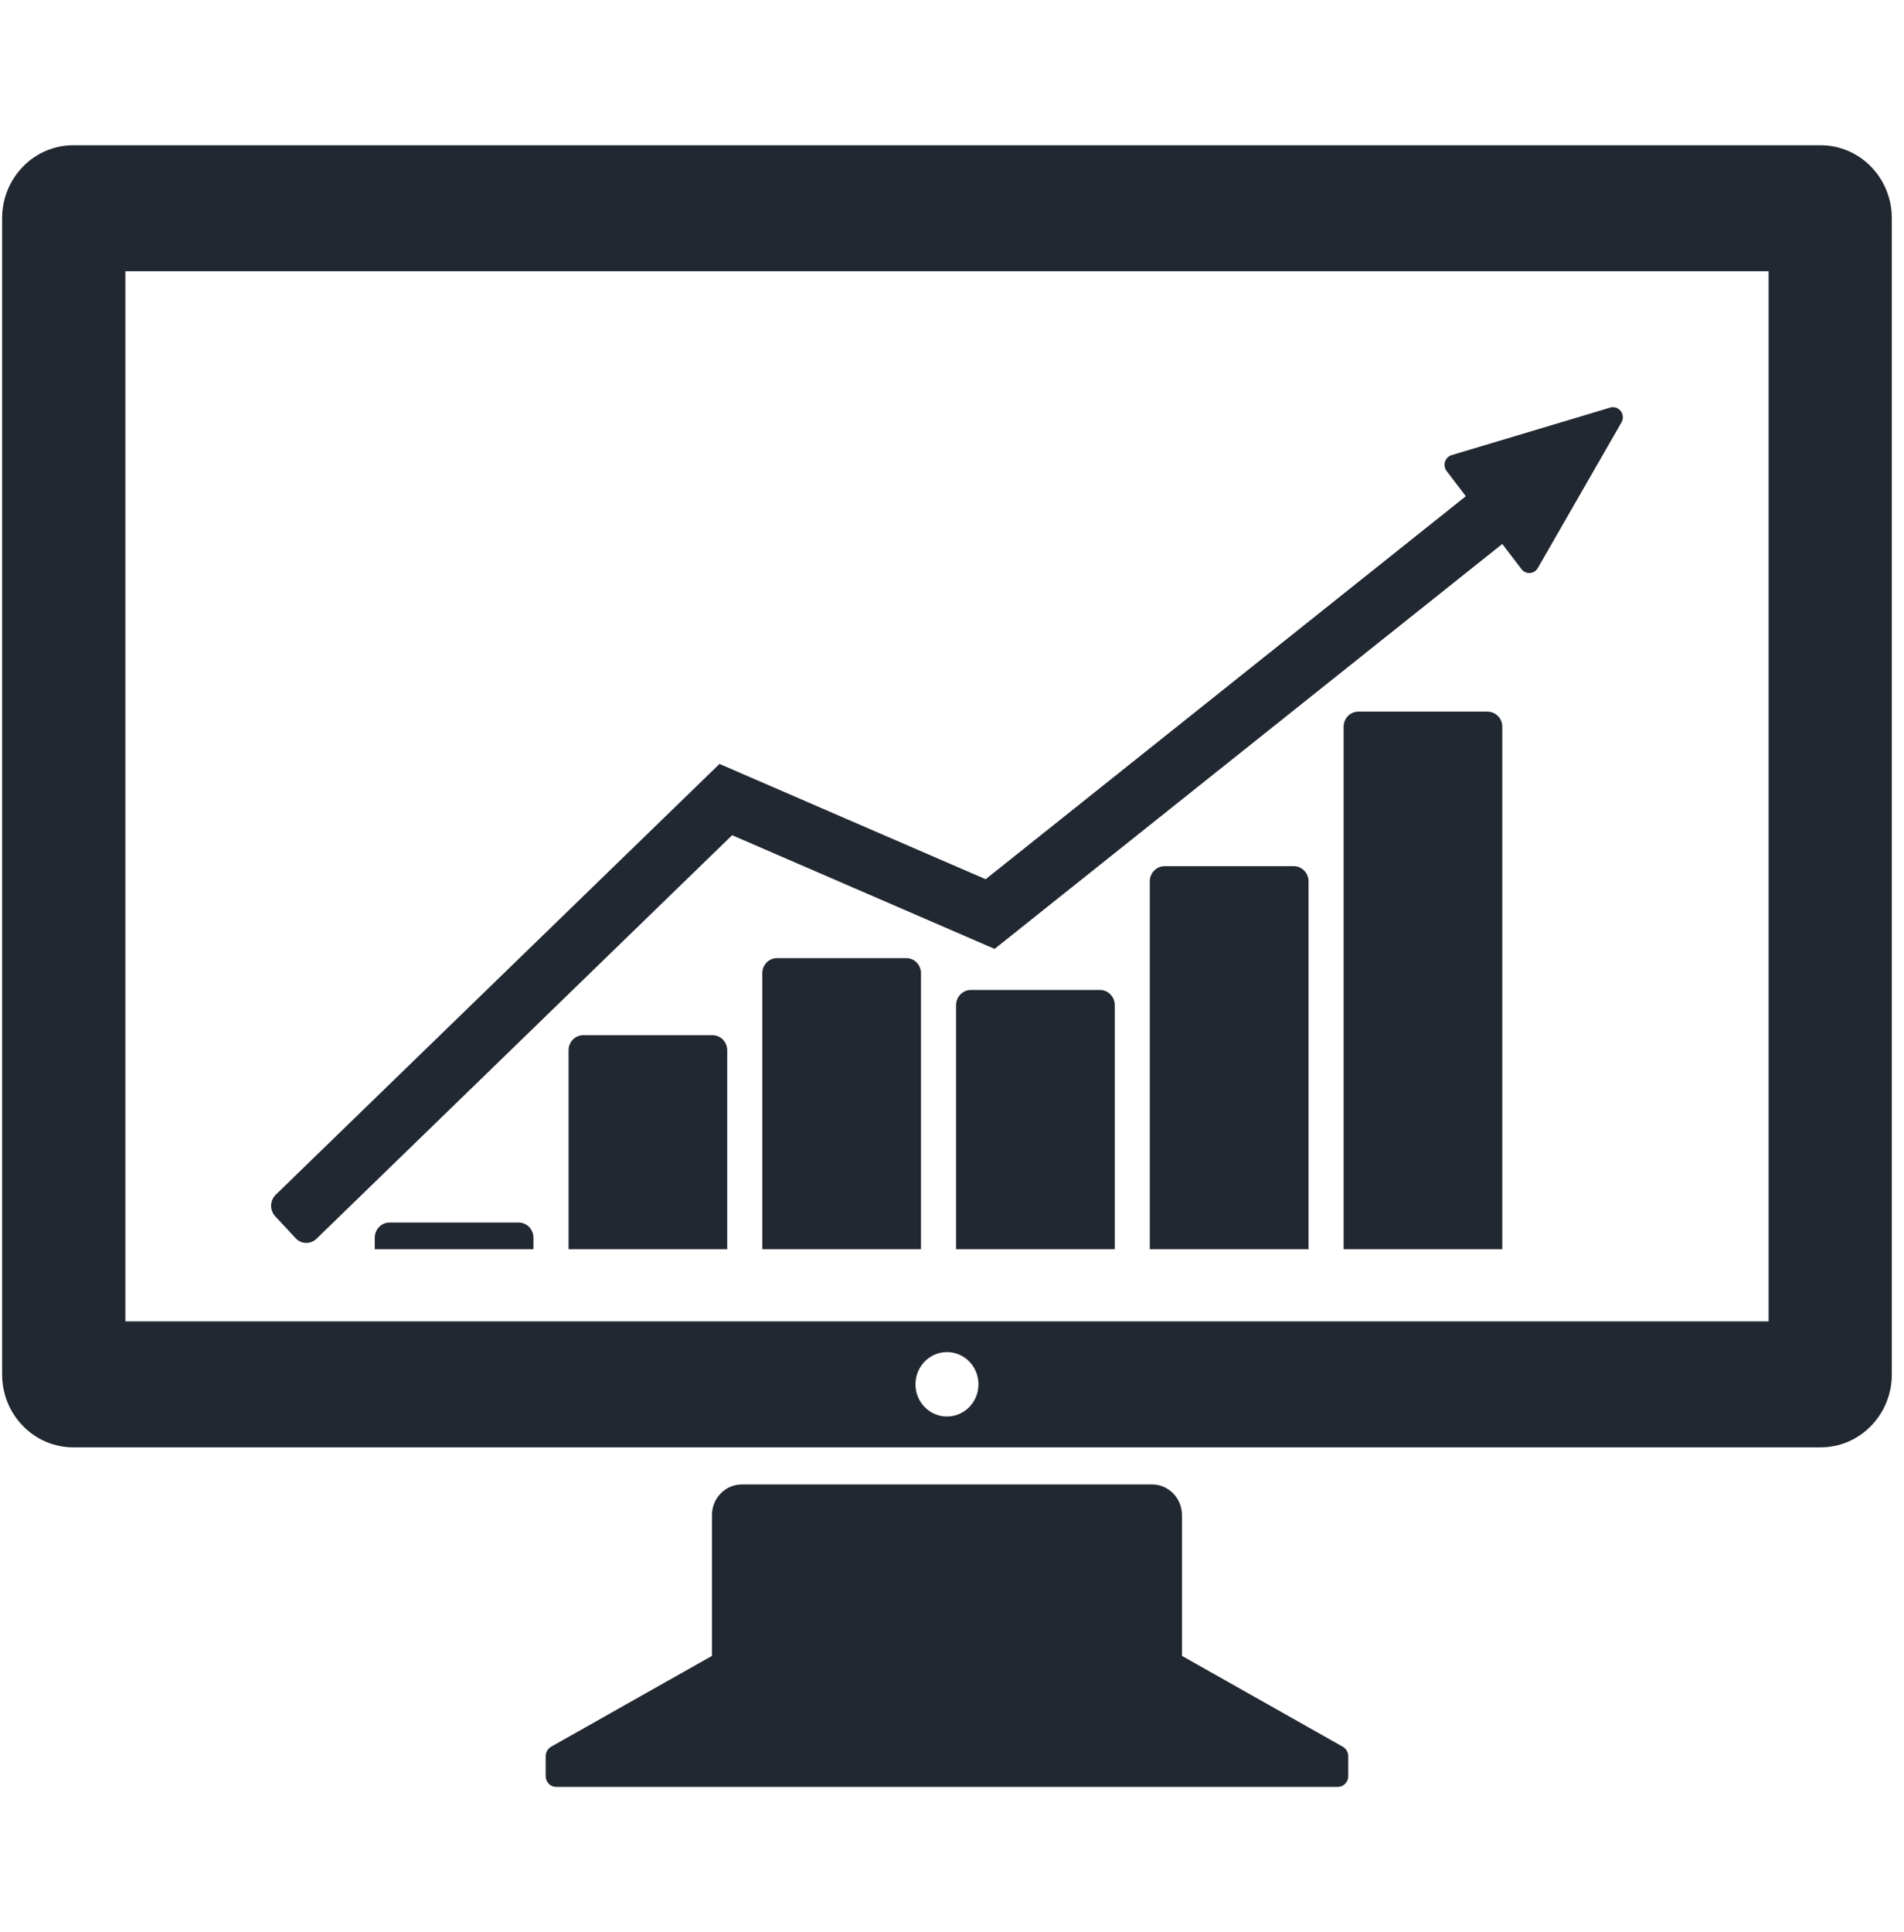 <svg width="69" height="70" viewBox="0 0 69 70" fill="none" xmlns="http://www.w3.org/2000/svg">
<g clip-path="url(#clip0_1_572)">
<path d="M42.834 59.99V54.891C42.834 54.745 42.806 54.6 42.751 54.465C42.696 54.33 42.616 54.208 42.515 54.104C42.414 54.001 42.294 53.919 42.163 53.863C42.031 53.807 41.889 53.779 41.746 53.779H26.888C26.745 53.779 26.604 53.807 26.472 53.863C26.34 53.919 26.22 54.001 26.119 54.104C26.018 54.208 25.938 54.33 25.883 54.465C25.829 54.6 25.801 54.745 25.801 54.891V59.99L19.971 63.282C19.912 63.317 19.862 63.366 19.828 63.427C19.793 63.486 19.775 63.555 19.775 63.624V64.347C19.775 64.447 19.812 64.547 19.887 64.623C19.961 64.7 20.058 64.737 20.156 64.737H48.479C48.577 64.737 48.674 64.7 48.748 64.623C48.823 64.547 48.86 64.447 48.86 64.347V63.624C48.86 63.557 48.843 63.487 48.806 63.427C48.772 63.366 48.722 63.316 48.663 63.282L42.834 59.99ZM67.801 6.035C67.562 5.79 67.278 5.595 66.965 5.462C66.651 5.33 66.316 5.262 65.977 5.262H2.659C1.998 5.262 1.337 5.519 0.834 6.035C0.593 6.28 0.403 6.57 0.273 6.891C0.143 7.211 0.076 7.554 0.077 7.901V49.796C0.077 50.472 0.328 51.147 0.834 51.663C1.073 51.908 1.357 52.103 1.671 52.236C1.984 52.368 2.32 52.437 2.659 52.436H65.977C66.316 52.436 66.651 52.368 66.965 52.236C67.278 52.103 67.562 51.908 67.801 51.663C68.042 51.418 68.233 51.127 68.362 50.807C68.492 50.486 68.559 50.143 68.558 49.796V7.901C68.559 7.554 68.492 7.211 68.362 6.891C68.232 6.57 68.042 6.28 67.801 6.035ZM34.318 51.318C33.687 51.318 33.176 50.796 33.176 50.151C33.176 49.507 33.687 48.984 34.318 48.984C34.62 48.984 34.911 49.107 35.125 49.326C35.339 49.544 35.459 49.841 35.459 50.151C35.459 50.46 35.339 50.757 35.125 50.976C34.911 51.195 34.62 51.318 34.318 51.318ZM64.093 47.871H4.543V9.827H64.093V47.871Z" fill="#222831"/>
<path d="M14.118 44.29C14.048 44.29 13.978 44.304 13.912 44.332C13.847 44.359 13.788 44.4 13.738 44.451C13.688 44.502 13.649 44.562 13.622 44.629C13.595 44.696 13.581 44.767 13.581 44.839V45.256H19.332V44.839C19.332 44.694 19.275 44.554 19.175 44.452C19.074 44.349 18.938 44.291 18.796 44.29H14.118ZM21.139 37.502C21.069 37.502 20.999 37.516 20.934 37.544C20.869 37.571 20.81 37.612 20.76 37.663C20.71 37.714 20.671 37.774 20.644 37.841C20.617 37.907 20.604 37.979 20.604 38.051V45.256H26.354V38.051C26.354 37.979 26.34 37.907 26.313 37.841C26.286 37.774 26.247 37.713 26.197 37.662C26.147 37.611 26.087 37.571 26.022 37.543C25.957 37.516 25.887 37.502 25.817 37.502H21.139ZM28.162 34.711C28.024 34.711 27.887 34.763 27.782 34.87C27.732 34.922 27.692 34.982 27.665 35.049C27.639 35.116 27.625 35.188 27.625 35.26V45.256H33.376V35.26C33.376 35.119 33.324 34.979 33.219 34.87C33.169 34.82 33.11 34.779 33.045 34.752C32.98 34.724 32.91 34.711 32.839 34.711H28.162ZM35.185 35.866C35.114 35.865 35.044 35.879 34.979 35.907C34.914 35.934 34.855 35.975 34.805 36.026C34.755 36.077 34.715 36.137 34.688 36.204C34.661 36.271 34.647 36.343 34.647 36.415V45.256H40.399V36.415C40.399 36.273 40.347 36.134 40.24 36.026C40.191 35.975 40.132 35.934 40.067 35.907C40.002 35.879 39.932 35.865 39.862 35.866H35.185ZM42.206 31.38C42.064 31.38 41.927 31.438 41.826 31.541C41.725 31.643 41.668 31.783 41.668 31.929V45.256H47.421V31.928C47.421 31.788 47.368 31.648 47.262 31.54C47.212 31.489 47.153 31.449 47.088 31.421C47.023 31.394 46.954 31.38 46.883 31.38L42.206 31.38ZM49.228 25.781C49.158 25.78 49.088 25.795 49.023 25.822C48.958 25.85 48.898 25.89 48.848 25.941C48.799 25.992 48.759 26.052 48.732 26.119C48.705 26.186 48.691 26.257 48.692 26.329V45.256H54.442V26.329C54.442 26.189 54.391 26.048 54.285 25.942C54.235 25.891 54.176 25.85 54.111 25.823C54.046 25.795 53.976 25.781 53.906 25.781H49.228V25.781Z" fill="#222831"/>
<path d="M58.761 15.303C58.798 15.24 58.815 15.167 58.81 15.094C58.806 15.021 58.779 14.95 58.736 14.893C58.691 14.835 58.631 14.792 58.563 14.77C58.494 14.747 58.421 14.746 58.352 14.767L52.607 16.488C52.551 16.505 52.499 16.535 52.458 16.577C52.416 16.618 52.385 16.67 52.367 16.726C52.349 16.783 52.344 16.843 52.354 16.902C52.364 16.961 52.388 17.016 52.424 17.064L53.121 17.977L35.719 31.853L26.074 27.676L9.991 43.285C9.892 43.383 9.828 43.517 9.824 43.669C9.822 43.82 9.876 43.96 9.972 44.063L10.712 44.857C10.807 44.959 10.94 45.025 11.087 45.029C11.236 45.032 11.372 44.975 11.471 44.877L26.532 30.259L36.044 34.377L54.442 19.707L55.139 20.62C55.175 20.667 55.222 20.704 55.275 20.728C55.328 20.753 55.387 20.763 55.445 20.759C55.503 20.756 55.559 20.737 55.609 20.706C55.658 20.674 55.7 20.631 55.729 20.58L58.761 15.303Z" fill="#222831"/>
</g>
<defs>
<clipPath id="clip0_1_572">
<rect width="68.482" height="70" fill="white" transform="translate(0.077)"/>
</clipPath>
</defs>
</svg>

